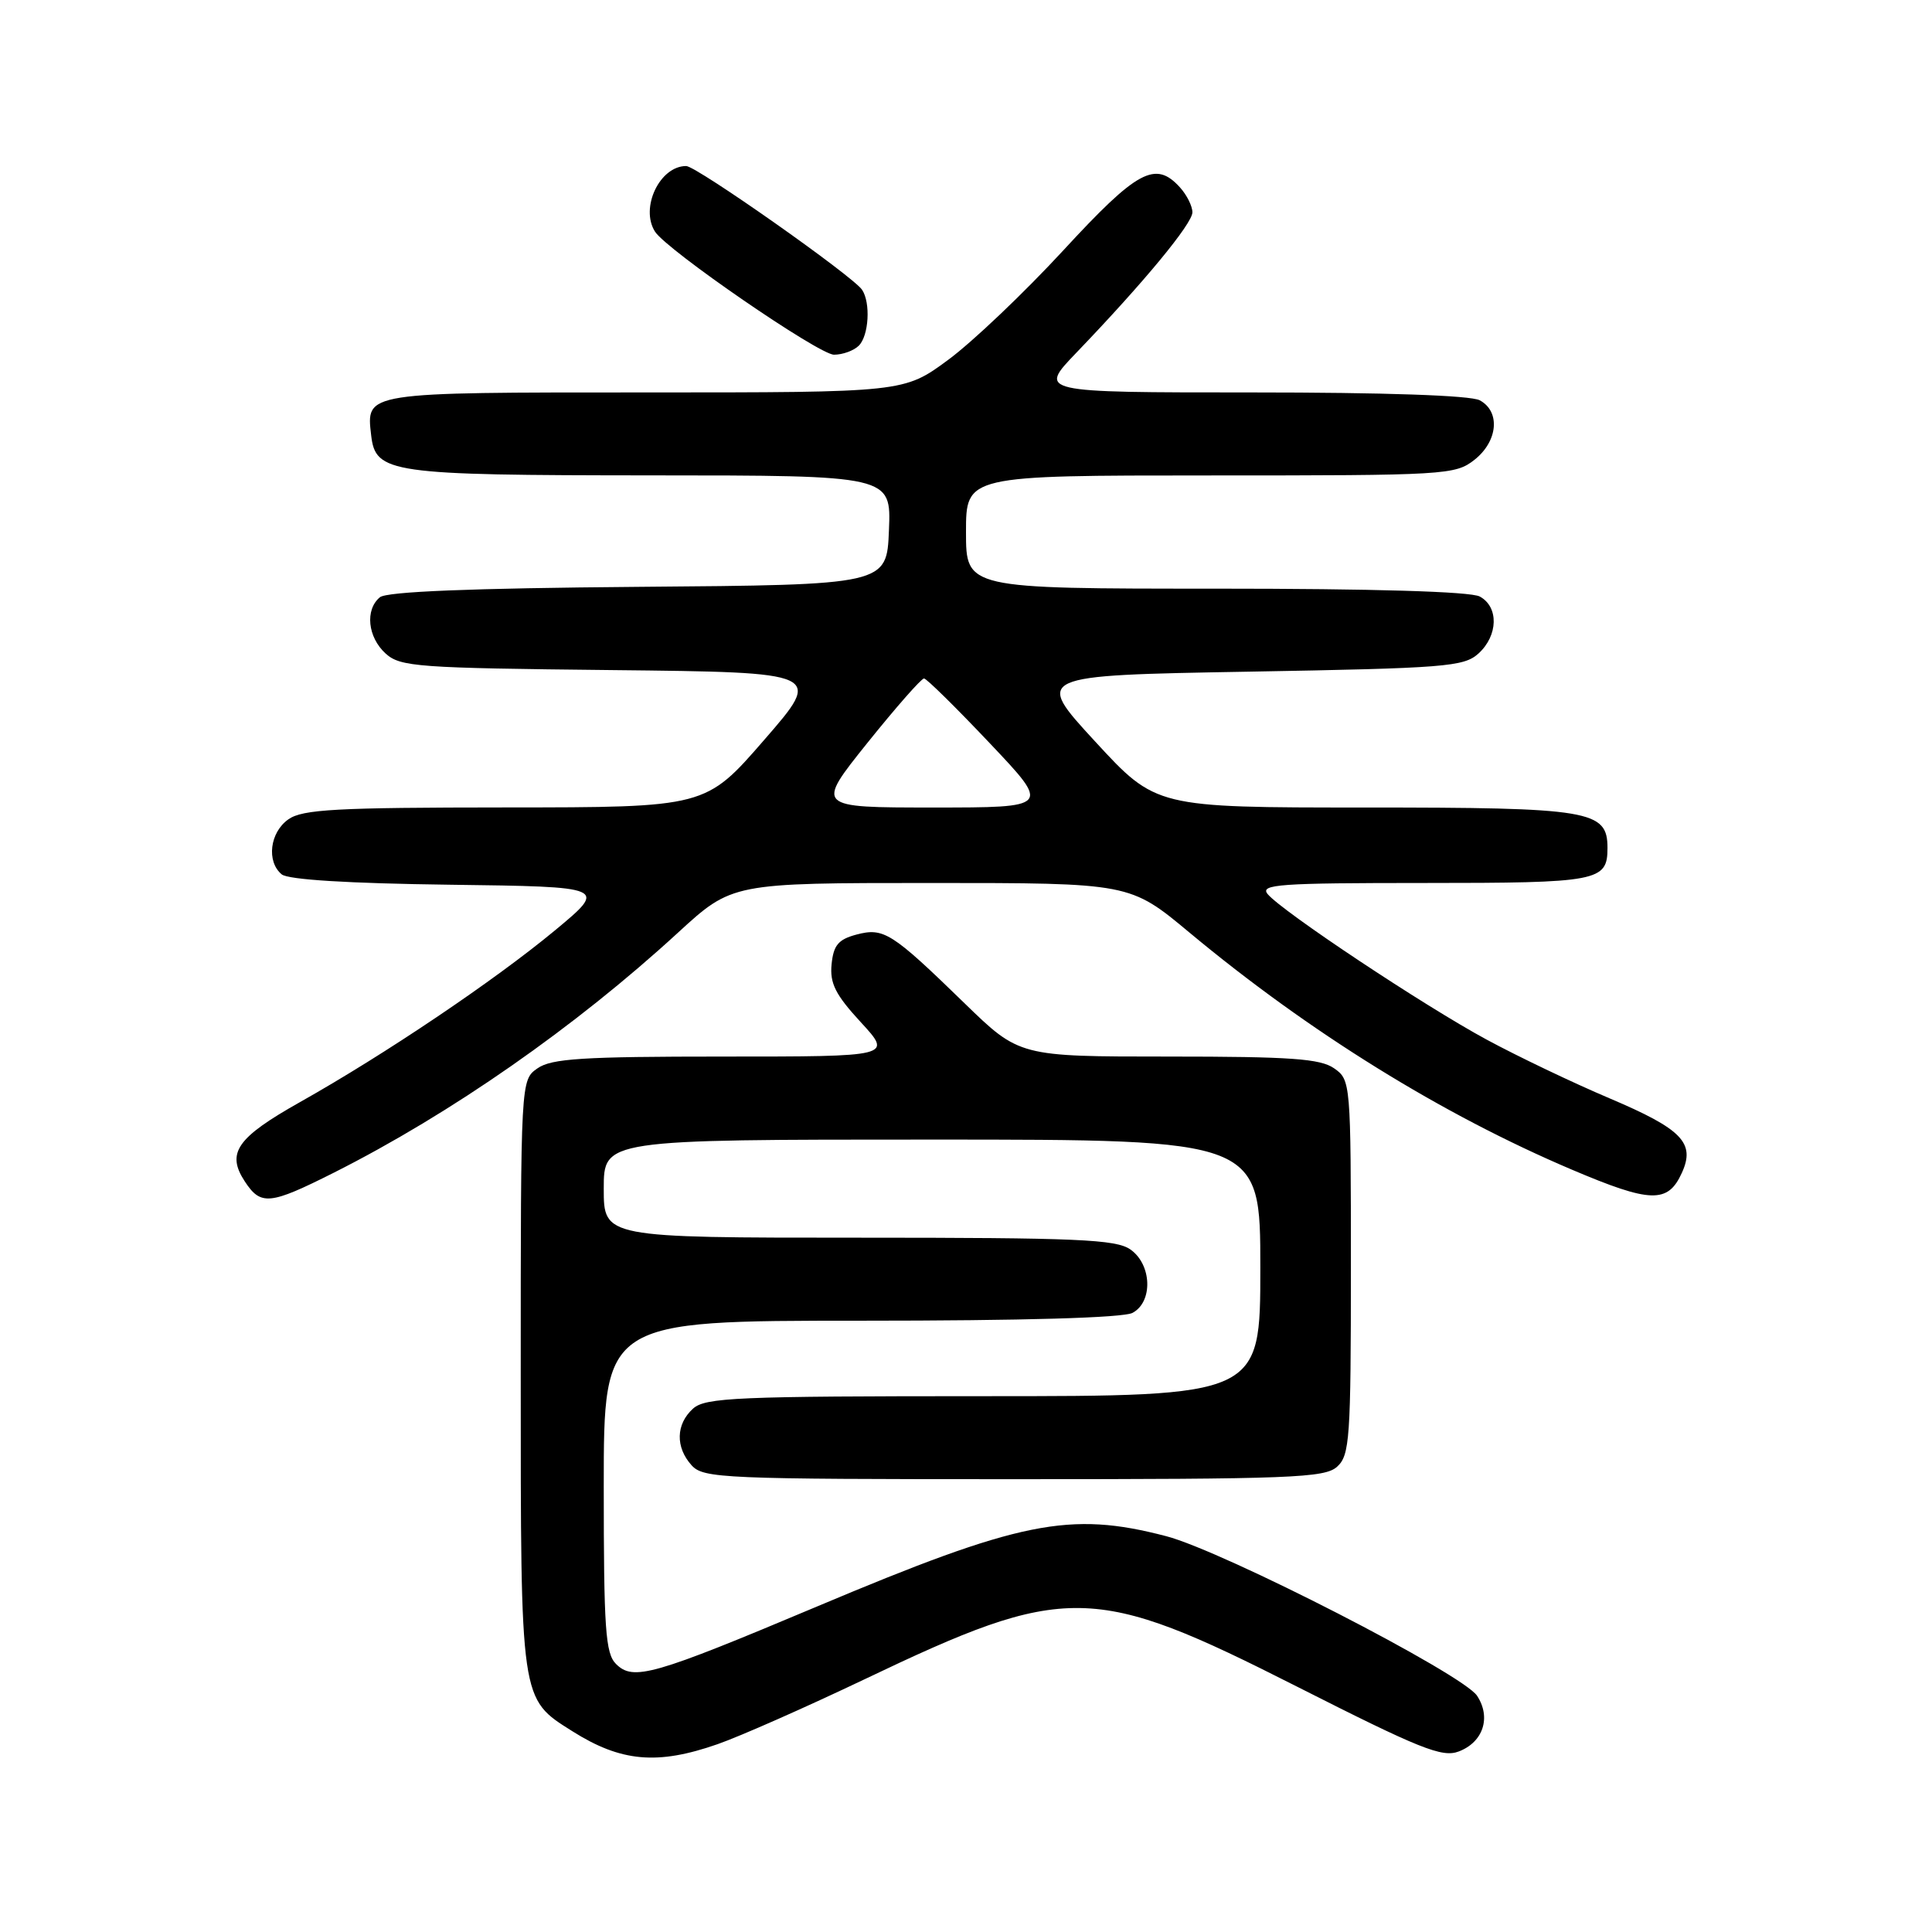 <?xml version="1.0" encoding="UTF-8" standalone="no"?>
<!DOCTYPE svg PUBLIC "-//W3C//DTD SVG 1.1//EN" "http://www.w3.org/Graphics/SVG/1.1/DTD/svg11.dtd" >
<svg xmlns="http://www.w3.org/2000/svg" xmlns:xlink="http://www.w3.org/1999/xlink" version="1.1" viewBox="0 0 256 256">
 <g >
 <path fill="currentColor"
d=" M 95.09 231.11 C 98.07 230.07 106.80 226.21 114.50 222.54 C 141.33 209.73 144.83 209.79 171.87 223.49 C 188.16 231.74 191.09 232.92 193.29 232.08 C 196.53 230.85 197.61 227.57 195.72 224.70 C 193.81 221.80 162.12 205.53 154.52 203.55 C 141.73 200.21 135.18 201.53 108.26 212.87 C 86.50 222.03 83.91 222.77 81.62 220.48 C 80.22 219.08 80.00 215.83 80.00 196.93 C 80.00 175.00 80.00 175.00 114.07 175.00 C 135.64 175.00 148.84 174.62 150.07 173.96 C 152.80 172.50 152.63 167.55 149.78 165.56 C 147.87 164.22 142.73 164.00 113.78 164.00 C 80.00 164.00 80.00 164.00 80.00 157.50 C 80.00 151.00 80.00 151.00 123.50 151.00 C 167.00 151.00 167.00 151.00 167.00 168.00 C 167.00 185.00 167.00 185.00 130.33 185.00 C 97.61 185.00 93.46 185.18 91.83 186.65 C 89.55 188.71 89.48 191.77 91.65 194.17 C 93.21 195.89 95.86 196.00 134.33 196.00 C 171.09 196.00 175.53 195.83 177.17 194.35 C 178.85 192.83 179.00 190.65 179.00 167.90 C 179.00 143.42 178.97 143.09 176.78 141.56 C 174.95 140.28 171.06 140.00 154.81 140.00 C 135.07 140.00 135.07 140.00 127.79 132.92 C 118.14 123.54 117.10 122.88 113.47 123.84 C 111.08 124.48 110.44 125.25 110.19 127.77 C 109.94 130.30 110.70 131.80 114.07 135.46 C 118.25 140.00 118.25 140.00 95.85 140.00 C 77.19 140.00 73.07 140.26 71.22 141.56 C 69.00 143.11 69.00 143.11 69.00 182.11 C 69.00 225.60 68.92 225.03 75.83 229.39 C 82.29 233.47 87.11 233.90 95.09 231.11 Z  M 44.23 155.39 C 59.76 147.56 76.18 136.12 89.83 123.59 C 97.01 117.00 97.01 117.00 123.36 117.00 C 149.72 117.00 149.72 117.00 157.61 123.57 C 173.47 136.77 191.06 147.67 208.27 154.98 C 218.72 159.42 221.00 159.49 222.85 155.42 C 224.67 151.45 222.90 149.62 213.29 145.54 C 208.45 143.49 201.12 139.99 197.00 137.76 C 188.72 133.29 169.89 120.78 167.97 118.47 C 166.91 117.18 169.51 117.00 188.68 117.00 C 211.82 117.00 213.00 116.78 213.00 112.36 C 213.00 107.37 210.79 107.00 180.86 107.00 C 153.17 107.00 153.17 107.00 145.11 98.25 C 137.05 89.50 137.05 89.50 165.42 89.00 C 191.52 88.54 193.96 88.35 195.90 86.60 C 198.53 84.21 198.61 80.40 196.07 79.04 C 194.84 78.38 181.95 78.00 161.07 78.00 C 128.00 78.00 128.00 78.00 128.00 70.50 C 128.00 63.00 128.00 63.00 160.37 63.00 C 191.59 63.00 192.82 62.93 195.37 60.93 C 198.49 58.47 198.84 54.52 196.07 53.04 C 194.86 52.39 183.43 52.00 165.85 52.00 C 137.57 52.00 137.57 52.00 142.61 46.75 C 151.55 37.44 158.00 29.64 158.00 28.13 C 158.00 27.32 157.26 25.83 156.35 24.83 C 153.10 21.24 150.71 22.53 140.89 33.18 C 135.72 38.78 128.86 45.31 125.64 47.68 C 119.78 52.00 119.78 52.00 85.51 52.00 C 48.15 52.00 48.52 51.94 49.18 57.67 C 49.76 62.71 51.59 62.97 86.29 62.99 C 118.09 63.00 118.09 63.00 117.79 70.25 C 117.50 77.50 117.50 77.50 84.59 77.76 C 62.33 77.94 51.24 78.39 50.34 79.14 C 48.34 80.79 48.72 84.44 51.10 86.60 C 53.05 88.36 55.31 88.52 81.12 88.79 C 109.04 89.09 109.04 89.09 101.27 98.03 C 93.50 106.98 93.50 106.98 66.97 106.99 C 44.59 107.00 40.10 107.24 38.22 108.56 C 35.75 110.29 35.28 114.16 37.33 115.86 C 38.18 116.56 46.20 117.06 59.58 117.23 C 80.50 117.50 80.50 117.50 73.50 123.31 C 65.48 129.95 51.05 139.68 39.76 146.03 C 31.36 150.76 29.96 152.77 32.44 156.55 C 34.56 159.78 35.74 159.66 44.23 155.39 Z  M 113.80 45.80 C 115.13 44.47 115.38 40.12 114.23 38.40 C 113.02 36.59 92.28 22.00 90.92 22.00 C 87.42 22.00 84.79 27.54 86.79 30.69 C 88.35 33.14 108.51 47.00 110.51 47.00 C 111.66 47.00 113.14 46.46 113.80 45.80 Z  M 114.94 98.43 C 118.73 93.71 122.10 89.88 122.44 89.90 C 122.79 89.92 126.70 93.78 131.14 98.47 C 139.22 107.00 139.22 107.00 123.64 107.00 C 108.07 107.00 108.07 107.00 114.94 98.43 Z "/>
</g>
</svg>